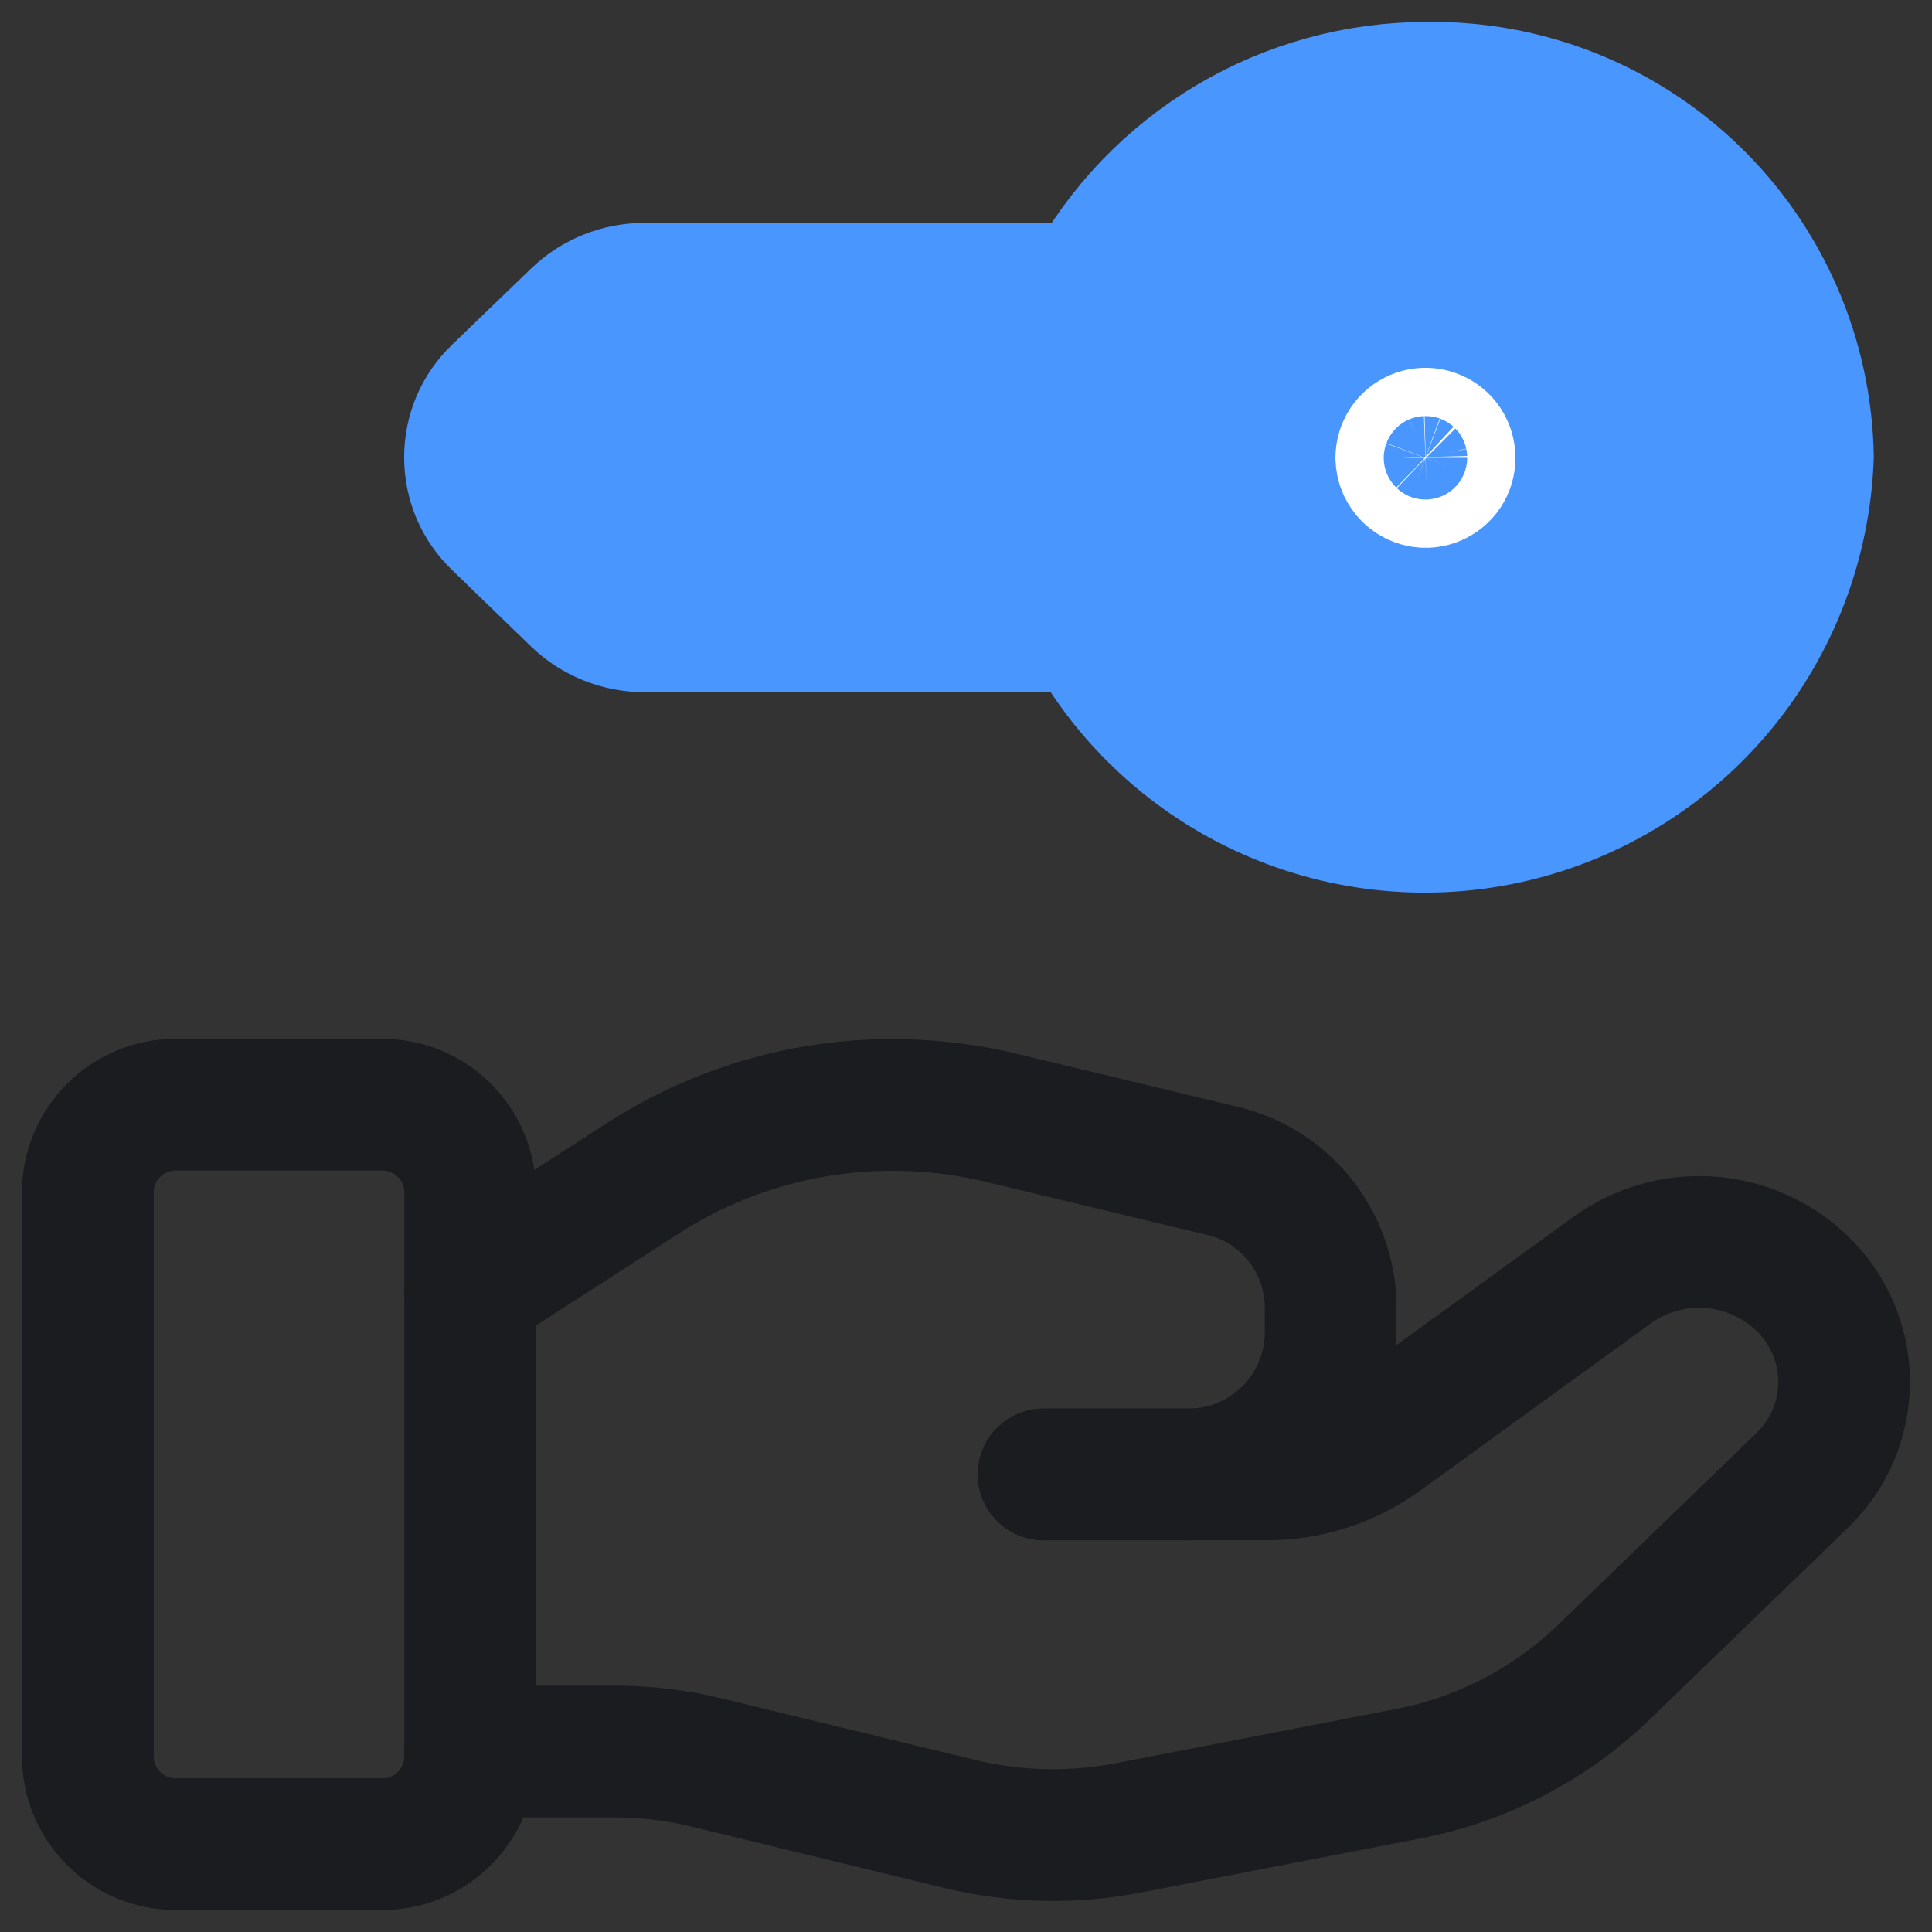 <svg width="22" height="22" viewBox="0 0 22 22" fill="none" xmlns="http://www.w3.org/2000/svg">
<rect x="0" y="0" width="22" height="22" fill="#333333" stroke="none"/>
<path d="M4.354 12.579H2C1.448 12.579 1 13.027 1 13.579V20C1 20.552 1.448 21 2 21H4.354C4.906 21 5.354 20.552 5.354 20V13.579C5.354 13.027 4.906 12.579 4.354 12.579Z" stroke="#1B1C1F" stroke-width="1.5" stroke-linecap="round" stroke-linejoin="round"/>
<path d="M11.884 16.789H14.425C14.893 16.79 15.351 16.642 15.73 16.368L18.36 14.461C18.681 14.23 19.071 14.119 19.465 14.146C19.858 14.173 20.23 14.337 20.515 14.609C20.668 14.754 20.79 14.929 20.873 15.123C20.956 15.317 20.999 15.526 20.999 15.736C20.999 15.947 20.956 16.156 20.873 16.35C20.79 16.544 20.668 16.719 20.515 16.864L18.259 19.046C17.644 19.637 16.871 20.037 16.034 20.198L12.845 20.815C12.212 20.937 11.561 20.922 10.934 20.771L8.05 20.071C7.704 19.987 7.35 19.945 6.995 19.945H5.354" stroke="#1B1C1F" stroke-width="1.5" stroke-linecap="round" stroke-linejoin="round"/>
<path d="M11.884 16.79H13.504C13.716 16.794 13.928 16.755 14.126 16.677C14.325 16.599 14.505 16.482 14.658 16.334C14.812 16.186 14.934 16.009 15.019 15.814C15.104 15.618 15.149 15.408 15.152 15.195V14.876C15.149 14.515 15.024 14.166 14.797 13.885C14.571 13.604 14.256 13.408 13.903 13.329L11.403 12.729C10.997 12.631 10.581 12.582 10.164 12.582C9.158 12.581 8.173 12.869 7.328 13.413L5.354 14.684" stroke="#1B1C1F" stroke-width="1.5" stroke-linecap="round" stroke-linejoin="round"/>
<path d="M12.374 3.288H7.339C7.052 3.288 6.777 3.398 6.57 3.596L5.67 4.464C5.569 4.56 5.489 4.676 5.434 4.803C5.38 4.931 5.352 5.069 5.352 5.208C5.352 5.347 5.38 5.485 5.434 5.613C5.489 5.741 5.569 5.856 5.67 5.952L6.57 6.824C6.777 7.022 7.054 7.133 7.341 7.132H12.374H12.387C12.844 7.974 13.565 8.642 14.439 9.033C15.314 9.425 16.292 9.518 17.225 9.298C18.157 9.078 18.991 8.558 19.599 7.818C20.206 7.077 20.553 6.157 20.587 5.2C20.567 4.068 20.099 2.989 19.285 2.202C18.471 1.414 17.377 0.982 16.245 1C15.457 1 14.684 1.212 14.007 1.615C13.33 2.018 12.774 2.596 12.399 3.289" fill="#4996FF"/>
<path d="M12.374 3.288H7.339C7.052 3.288 6.777 3.398 6.57 3.596L5.67 4.464C5.569 4.56 5.489 4.676 5.434 4.803C5.38 4.931 5.352 5.069 5.352 5.208C5.352 5.347 5.38 5.485 5.434 5.613C5.489 5.741 5.569 5.856 5.67 5.952L6.57 6.824C6.777 7.022 7.054 7.133 7.341 7.132H12.374H12.387C12.844 7.974 13.565 8.642 14.439 9.033C15.314 9.425 16.292 9.518 17.225 9.298C18.157 9.078 18.991 8.558 19.599 7.818C20.206 7.077 20.553 6.157 20.587 5.2C20.567 4.068 20.099 2.989 19.285 2.202C18.471 1.414 17.377 0.982 16.245 1C15.457 1 14.684 1.212 14.007 1.615C13.33 2.018 12.774 2.596 12.399 3.289" stroke="#4996FF" stroke-width="1.5" stroke-linecap="round" stroke-linejoin="round"/>
<path d="M16.242 5.488C16.296 5.486 16.348 5.468 16.392 5.437C16.436 5.406 16.47 5.362 16.489 5.312C16.508 5.261 16.512 5.206 16.5 5.154C16.489 5.101 16.462 5.053 16.423 5.015C16.384 4.978 16.335 4.953 16.282 4.943C16.229 4.933 16.174 4.939 16.125 4.96C16.075 4.981 16.033 5.016 16.003 5.061C15.973 5.106 15.957 5.159 15.957 5.213C15.958 5.25 15.965 5.286 15.98 5.32C15.995 5.354 16.016 5.384 16.042 5.41C16.069 5.435 16.1 5.456 16.134 5.469C16.169 5.482 16.205 5.489 16.242 5.488Z" stroke="white" stroke-width="1.5" stroke-linecap="round" stroke-linejoin="round"/>
</svg>
